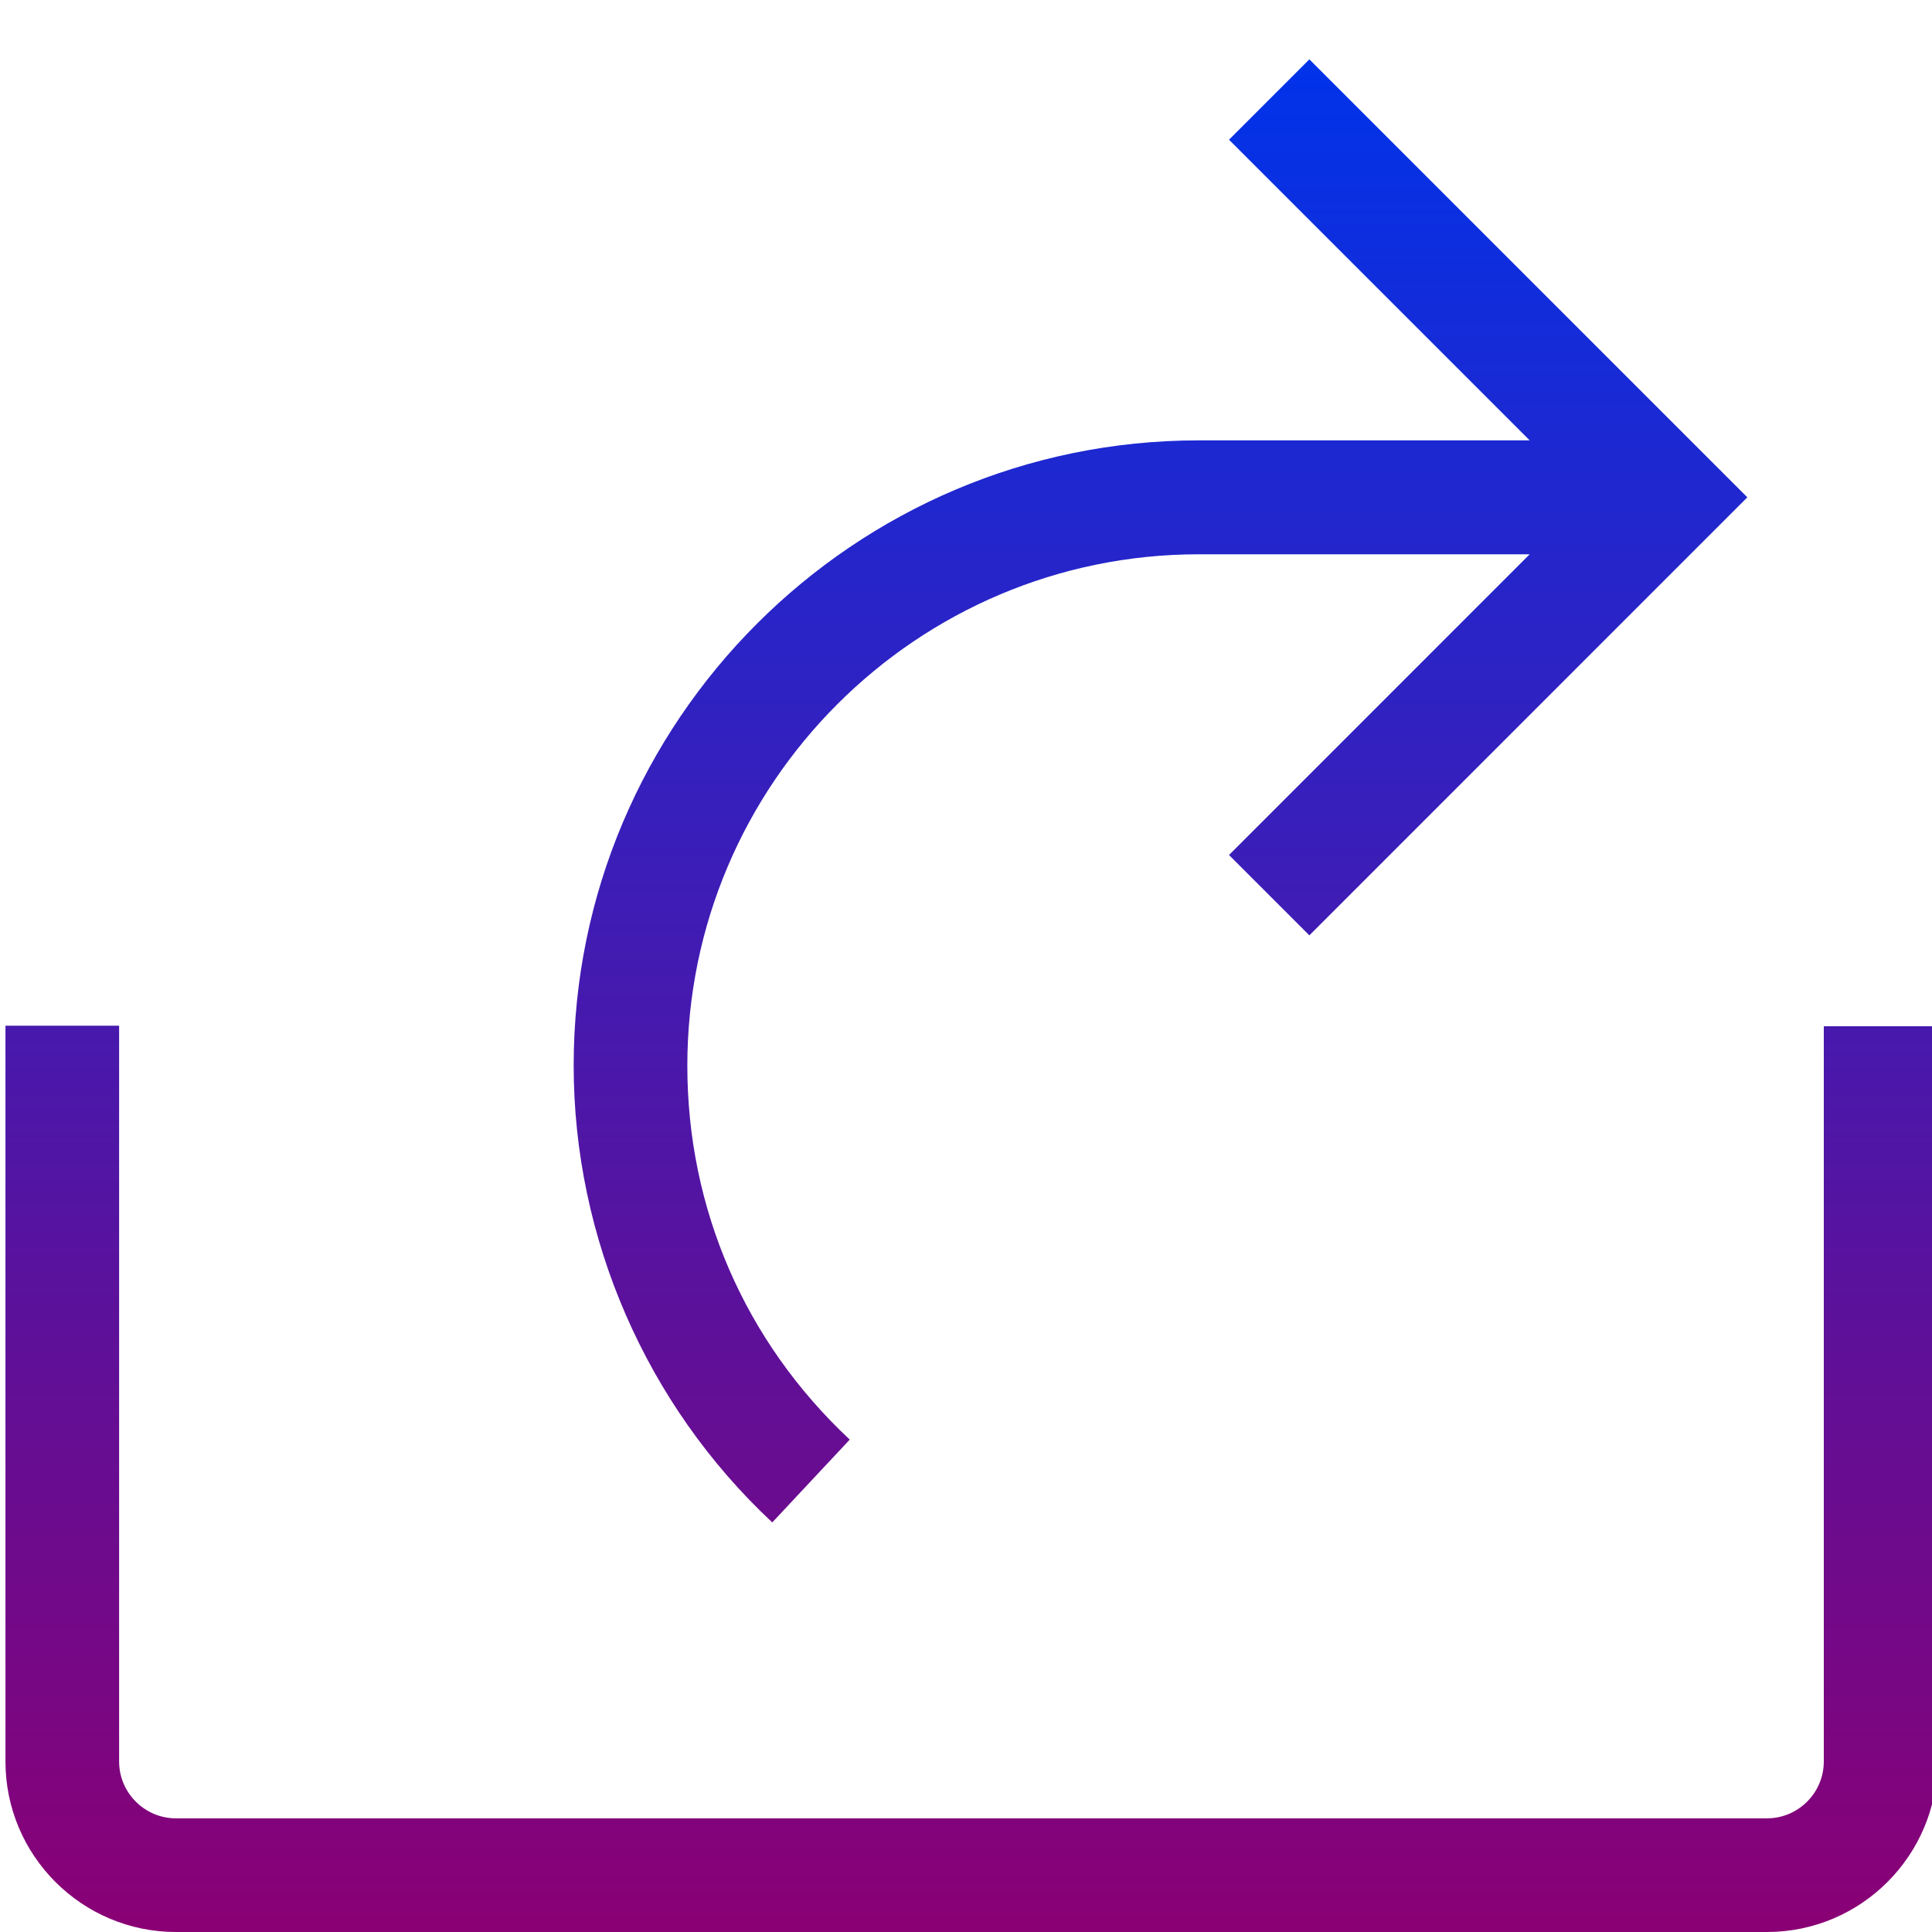 <svg width="29" height="29" viewBox="0 0 29 29" fill="none" xmlns="http://www.w3.org/2000/svg">
<path d="M11.592 22.852C9.698 21.083 8.611 18.584 8.611 15.993C8.611 10.819 12.822 6.61 17.994 6.61H22.961L18.448 2.097L19.654 0.891L26.228 7.465L19.654 14.04L18.448 12.834L22.961 8.32H17.994C13.761 8.32 10.317 11.764 10.317 15.996C10.317 18.147 11.184 20.14 12.755 21.609L11.592 22.852ZM27.376 15.404V26.441C27.376 26.91 26.992 27.294 26.523 27.294H2.641C2.172 27.294 1.788 26.91 1.788 26.441V15.396H0.082V26.441C0.082 27.852 1.23 29 2.641 29H26.523C27.934 29 29.082 27.852 29.082 26.441V15.404H27.376Z" fill="url(#paint0_linear_483_580265)"/>
<defs>
<linearGradient id="paint0_linear_483_580265" x1="14.582" y1="0.891" x2="14.582" y2="29" gradientUnits="userSpaceOnUse">
<stop stop-color="#0033EA"/>
<stop offset="1" stop-color="#8A0074"/>
</linearGradient>
</defs>
</svg>
